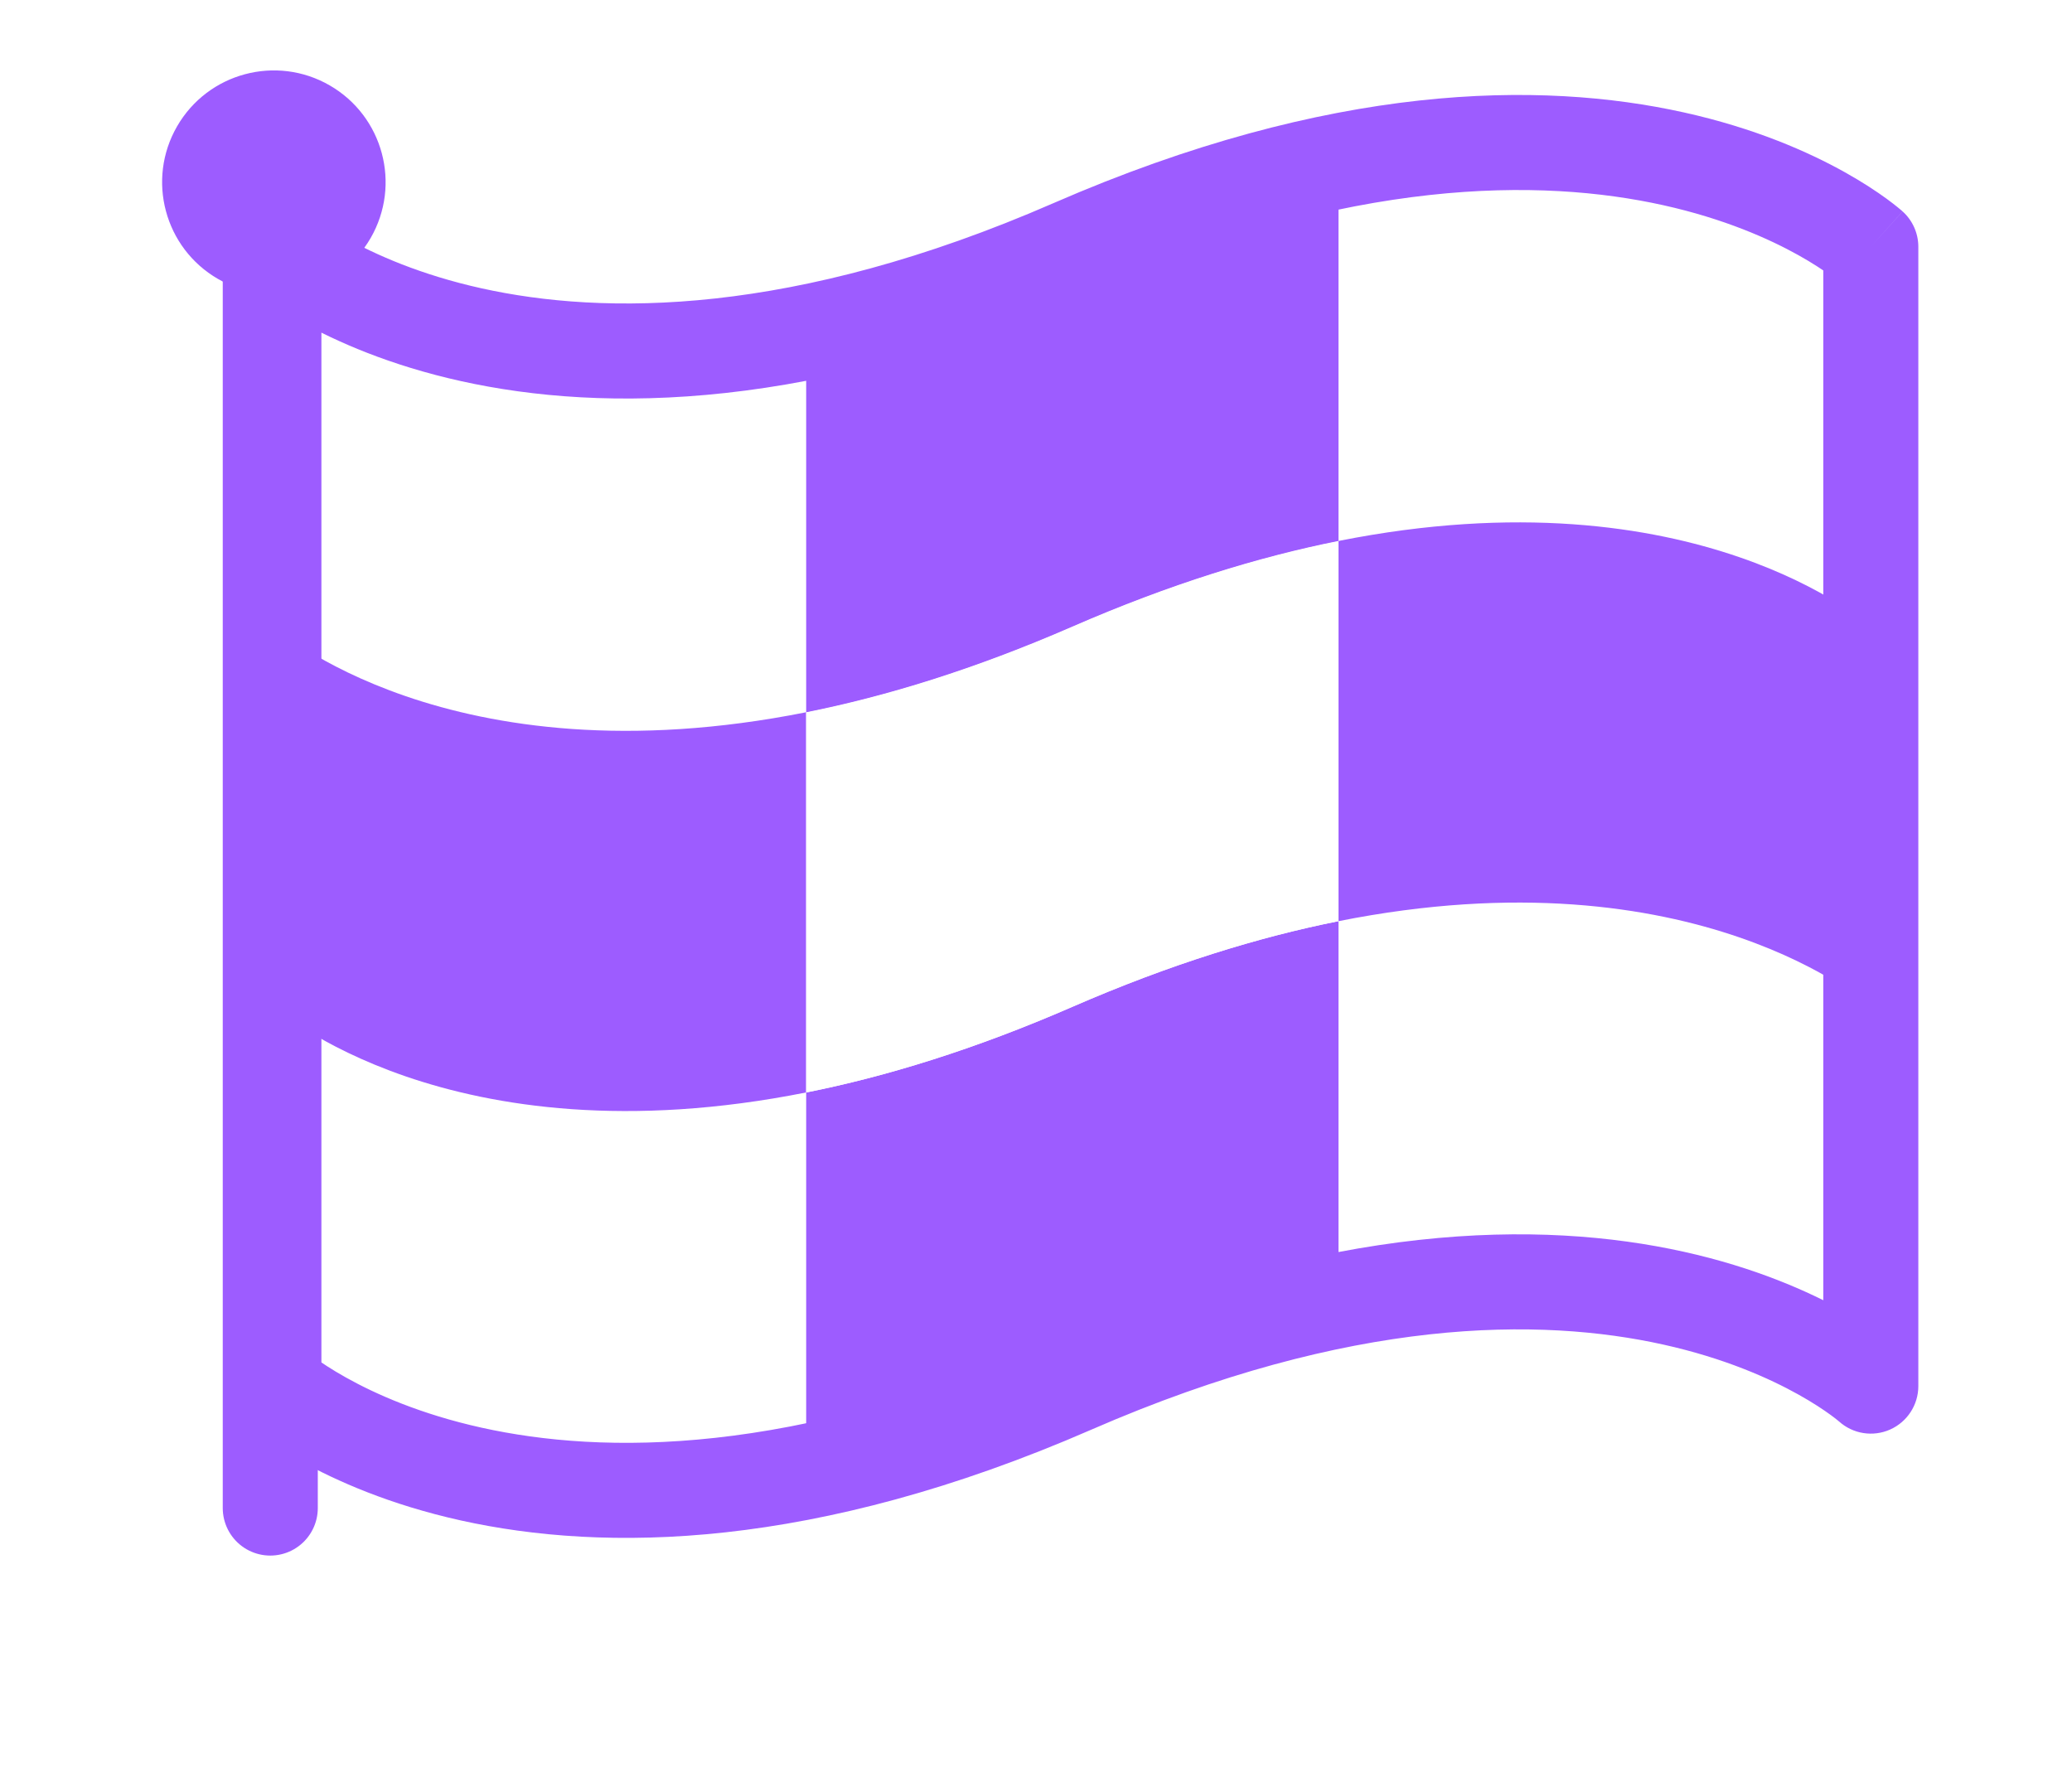 <svg width="109" height="94" viewBox="0 0 109 94" fill="none" xmlns="http://www.w3.org/2000/svg">
<g filter="url(#filter0_d_3_798)">
<path d="M100.052 11.317L100.049 11.314L100.042 11.307L100.023 11.291C100.008 11.278 99.991 11.262 99.969 11.244C99.927 11.208 99.871 11.16 99.8 11.103C99.66 10.989 99.463 10.835 99.211 10.65C98.706 10.282 97.976 9.793 97.019 9.259C95.104 8.189 92.281 6.937 88.539 6.108C81.018 4.442 69.979 4.522 55.378 10.884C41.662 16.862 31.699 16.781 25.297 15.363C22.684 14.784 20.631 13.975 19.13 13.232C19.248 13.068 19.359 12.897 19.462 12.718C21.085 9.907 20.122 6.312 17.311 4.689C14.5 3.066 10.905 4.029 9.282 6.84C7.659 9.652 8.622 13.247 11.433 14.87C11.516 14.917 11.599 14.963 11.683 15.006V79.524C11.683 80.905 12.802 82.024 14.183 82.024C15.564 82.024 16.683 80.905 16.683 79.524V77.532C18.54 78.472 21.049 79.476 24.215 80.178C31.736 81.845 42.775 81.764 57.376 75.402C71.092 69.424 81.055 69.505 87.457 70.923C90.676 71.636 93.045 72.699 94.581 73.557C95.35 73.987 95.91 74.365 96.264 74.624C96.442 74.753 96.567 74.852 96.641 74.912C96.678 74.942 96.702 74.962 96.713 74.972L96.718 74.977C97.451 75.63 98.499 75.793 99.397 75.394C100.3 74.993 100.881 74.097 100.881 73.11V13.176C100.881 12.468 100.581 11.794 100.055 11.319" stroke="white" stroke-width="7" stroke-miterlimit="16" stroke-linecap="round" stroke-linejoin="round"/>
</g>
<circle cx="14.407" cy="9.583" r="5.878" transform="rotate(30 14.407 9.583)" fill="#9D5CFF"/>
<path d="M14.218 11.56V79.328" stroke="#9D5CFF" stroke-width="5" stroke-miterlimit="16" stroke-linecap="round" stroke-linejoin="round"/>
<path fill-rule="evenodd" clip-rule="evenodd" d="M14.407 12.977V32.977C14.407 32.977 23.569 41.238 42.41 37.483V17.483C23.569 21.238 14.407 12.977 14.407 12.977Z" fill="white"/>
<path fill-rule="evenodd" clip-rule="evenodd" d="M42.41 37.486V17.486C46.597 16.651 51.262 15.223 56.411 12.98C61.56 10.736 66.226 9.308 70.413 8.474V28.474C66.226 29.308 61.56 30.736 56.411 32.98C51.262 35.224 46.597 36.651 42.41 37.486Z" fill="#9D5CFF"/>
<path fill-rule="evenodd" clip-rule="evenodd" d="M70.414 28.474V8.474C89.253 4.72 98.415 12.98 98.415 12.98V32.98C98.415 32.98 89.253 24.72 70.414 28.474Z" fill="white"/>
<path fill-rule="evenodd" clip-rule="evenodd" d="M14.407 52.96V72.96C14.407 72.96 23.569 81.221 42.41 77.466V57.466C23.569 61.221 14.407 52.96 14.407 52.96Z" fill="white"/>
<path fill-rule="evenodd" clip-rule="evenodd" d="M42.41 77.468V57.468C46.597 56.634 51.262 55.206 56.411 52.963C61.56 50.719 66.226 49.291 70.413 48.456V68.456C66.226 69.291 61.56 70.719 56.411 72.963C51.262 75.206 46.597 76.634 42.41 77.468Z" fill="#9D5CFF"/>
<path fill-rule="evenodd" clip-rule="evenodd" d="M70.414 67.986V48.456C89.253 44.703 98.415 52.963 98.415 52.963L94.896 68.504C94.896 68.504 88.167 63.289 70.414 67.986Z" fill="white"/>
<path fill-rule="evenodd" clip-rule="evenodd" d="M14.407 32.96V52.96C14.407 52.96 23.569 61.221 42.41 57.466V37.466C23.569 41.221 14.407 32.96 14.407 32.96Z" fill="#9D5CFF"/>
<path fill-rule="evenodd" clip-rule="evenodd" d="M42.41 57.468V37.468C46.597 36.634 51.262 35.206 56.411 32.963C61.56 30.719 66.226 29.291 70.413 28.456V48.456C66.226 49.291 61.56 50.719 56.411 52.963C51.262 55.206 46.597 56.634 42.41 57.468Z" fill="white"/>
<path fill-rule="evenodd" clip-rule="evenodd" d="M70.414 48.456V28.456C89.253 24.703 98.415 32.963 98.415 32.963V52.963C98.415 52.963 89.253 44.703 70.414 48.456Z" fill="#9D5CFF"/>
<path d="M14.408 12.98L16.082 11.123C15.348 10.462 14.294 10.294 13.392 10.696C12.489 11.097 11.908 11.992 11.908 12.98H14.408ZM56.412 12.98L57.41 15.272L56.412 12.98ZM14.408 72.913H11.908C11.908 73.621 12.208 74.296 12.734 74.77L14.408 72.913ZM56.412 72.913L57.41 75.205H57.41L56.412 72.913ZM98.416 72.913L96.742 74.77C97.475 75.432 98.529 75.599 99.432 75.198C100.334 74.796 100.916 73.901 100.916 72.913H98.416ZM98.416 12.98H100.916C100.916 12.272 100.616 11.597 100.09 11.123L98.416 12.98ZM14.408 12.98C12.734 14.837 12.735 14.838 12.737 14.839C12.737 14.84 12.739 14.841 12.74 14.842C12.742 14.844 12.745 14.847 12.747 14.849C12.753 14.854 12.759 14.859 12.766 14.866C12.78 14.878 12.798 14.894 12.819 14.912C12.862 14.948 12.918 14.996 12.989 15.053C13.129 15.168 13.325 15.322 13.578 15.506C14.083 15.874 14.812 16.363 15.769 16.898C17.685 17.968 20.508 19.219 24.25 20.048C31.771 21.715 42.81 21.634 57.41 15.272L55.413 10.688C41.697 16.665 31.733 16.585 25.332 15.167C22.113 14.453 19.744 13.391 18.208 12.533C17.439 12.103 16.879 11.725 16.524 11.466C16.347 11.337 16.222 11.238 16.148 11.178C16.111 11.148 16.087 11.127 16.076 11.118C16.071 11.113 16.068 11.111 16.069 11.112C16.07 11.113 16.071 11.114 16.073 11.115C16.074 11.116 16.075 11.117 16.077 11.119C16.078 11.119 16.079 11.12 16.079 11.121C16.08 11.122 16.082 11.123 14.408 12.98ZM16.908 32.928V12.98H11.908V32.928H16.908ZM16.908 32.98V32.928H11.908V32.98H16.908ZM16.908 52.913V32.98H11.908V52.913H16.908ZM11.908 52.913V52.928H16.908V52.913H11.908ZM11.908 52.928V72.913H16.908V52.928H11.908ZM14.408 72.913C12.734 74.77 12.735 74.772 12.737 74.773C12.737 74.773 12.739 74.775 12.74 74.776C12.742 74.778 12.745 74.78 12.747 74.782C12.753 74.787 12.759 74.793 12.766 74.799C12.78 74.812 12.798 74.827 12.819 74.846C12.862 74.882 12.918 74.929 12.989 74.987C13.129 75.101 13.325 75.255 13.578 75.439C14.083 75.808 14.812 76.297 15.769 76.831C17.685 77.901 20.508 79.153 24.25 79.982C31.771 81.648 42.81 81.568 57.41 75.205L55.413 70.622C41.697 76.599 31.733 76.519 25.332 75.1C22.113 74.387 19.744 73.325 18.208 72.466C17.439 72.037 16.879 71.658 16.524 71.4C16.347 71.271 16.222 71.172 16.148 71.112C16.111 71.081 16.087 71.061 16.076 71.052C16.071 71.047 16.068 71.045 16.069 71.046C16.07 71.046 16.071 71.047 16.073 71.049C16.074 71.05 16.075 71.051 16.077 71.052C16.078 71.053 16.079 71.054 16.079 71.054C16.08 71.056 16.082 71.057 14.408 72.913ZM57.41 75.205C71.127 69.228 81.09 69.308 87.492 70.727C90.711 71.44 93.079 72.503 94.615 73.361C95.384 73.79 95.945 74.169 96.299 74.427C96.476 74.556 96.602 74.655 96.675 74.716C96.712 74.746 96.736 74.766 96.747 74.775C96.753 74.78 96.755 74.782 96.754 74.781C96.754 74.781 96.752 74.78 96.75 74.778C96.749 74.777 96.748 74.776 96.747 74.775C96.746 74.774 96.745 74.773 96.744 74.773C96.743 74.772 96.742 74.77 98.416 72.913C100.09 71.057 100.088 71.055 100.087 71.054C100.086 71.054 100.085 71.052 100.084 71.051C100.081 71.049 100.079 71.047 100.076 71.044C100.071 71.04 100.064 71.034 100.057 71.028C100.043 71.015 100.025 71 100.004 70.981C99.962 70.945 99.905 70.898 99.835 70.84C99.694 70.726 99.498 70.572 99.246 70.388C98.741 70.019 98.011 69.53 97.054 68.996C95.139 67.926 92.316 66.674 88.573 65.845C81.053 64.179 70.014 64.259 55.413 70.622L57.41 75.205ZM100.916 72.913V52.928H95.916V72.913H100.916ZM100.916 52.928V52.913H95.916V52.928H100.916ZM95.916 32.98V52.913H100.916V32.98H95.916ZM95.916 32.928V32.98H100.916V32.928H95.916ZM95.916 12.98V32.928H100.916V12.98H95.916ZM57.41 15.272C71.127 9.295 81.09 9.375 87.492 10.793C90.711 11.507 93.079 12.569 94.615 13.427C95.384 13.857 95.945 14.235 96.299 14.494C96.476 14.623 96.602 14.722 96.675 14.782C96.712 14.812 96.736 14.832 96.747 14.842C96.753 14.847 96.755 14.849 96.754 14.848C96.754 14.848 96.752 14.846 96.75 14.845C96.749 14.844 96.748 14.842 96.747 14.841C96.746 14.841 96.745 14.839 96.744 14.839C96.743 14.838 96.742 14.837 98.416 12.98C100.09 11.123 100.088 11.122 100.087 11.121C100.086 11.12 100.085 11.119 100.084 11.118C100.081 11.116 100.079 11.113 100.076 11.111C100.071 11.106 100.064 11.101 100.057 11.094C100.043 11.082 100.025 11.066 100.004 11.048C99.962 11.011 99.905 10.964 99.835 10.907C99.694 10.792 99.498 10.638 99.246 10.454C98.741 10.086 98.011 9.597 97.054 9.062C95.139 7.992 92.316 6.741 88.573 5.912C81.053 4.245 70.014 4.326 55.413 10.688L57.41 15.272Z" fill="#9D5CFF"/>
<defs>
<filter id="filter0_d_3_798" x="0.993" y="0.4" width="107.388" height="93.124" filterUnits="userSpaceOnUse" color-interpolation-filters="sRGB">
<feFlood flood-opacity="0" result="BackgroundImageFix"/>
<feColorMatrix in="SourceAlpha" type="matrix" values="0 0 0 0 0 0 0 0 0 0 0 0 0 0 0 0 0 0 127 0" result="hardAlpha"/>
<feOffset dy="4"/>
<feGaussianBlur stdDeviation="2"/>
<feComposite in2="hardAlpha" operator="out"/>
<feColorMatrix type="matrix" values="0 0 0 0 0 0 0 0 0 0 0 0 0 0 0 0 0 0 0.25 0"/>
<feBlend mode="normal" in2="BackgroundImageFix" result="effect1_dropShadow_3_798"/>
<feBlend mode="normal" in="SourceGraphic" in2="effect1_dropShadow_3_798" result="shape"/>
</filter>
</defs>
</svg>
